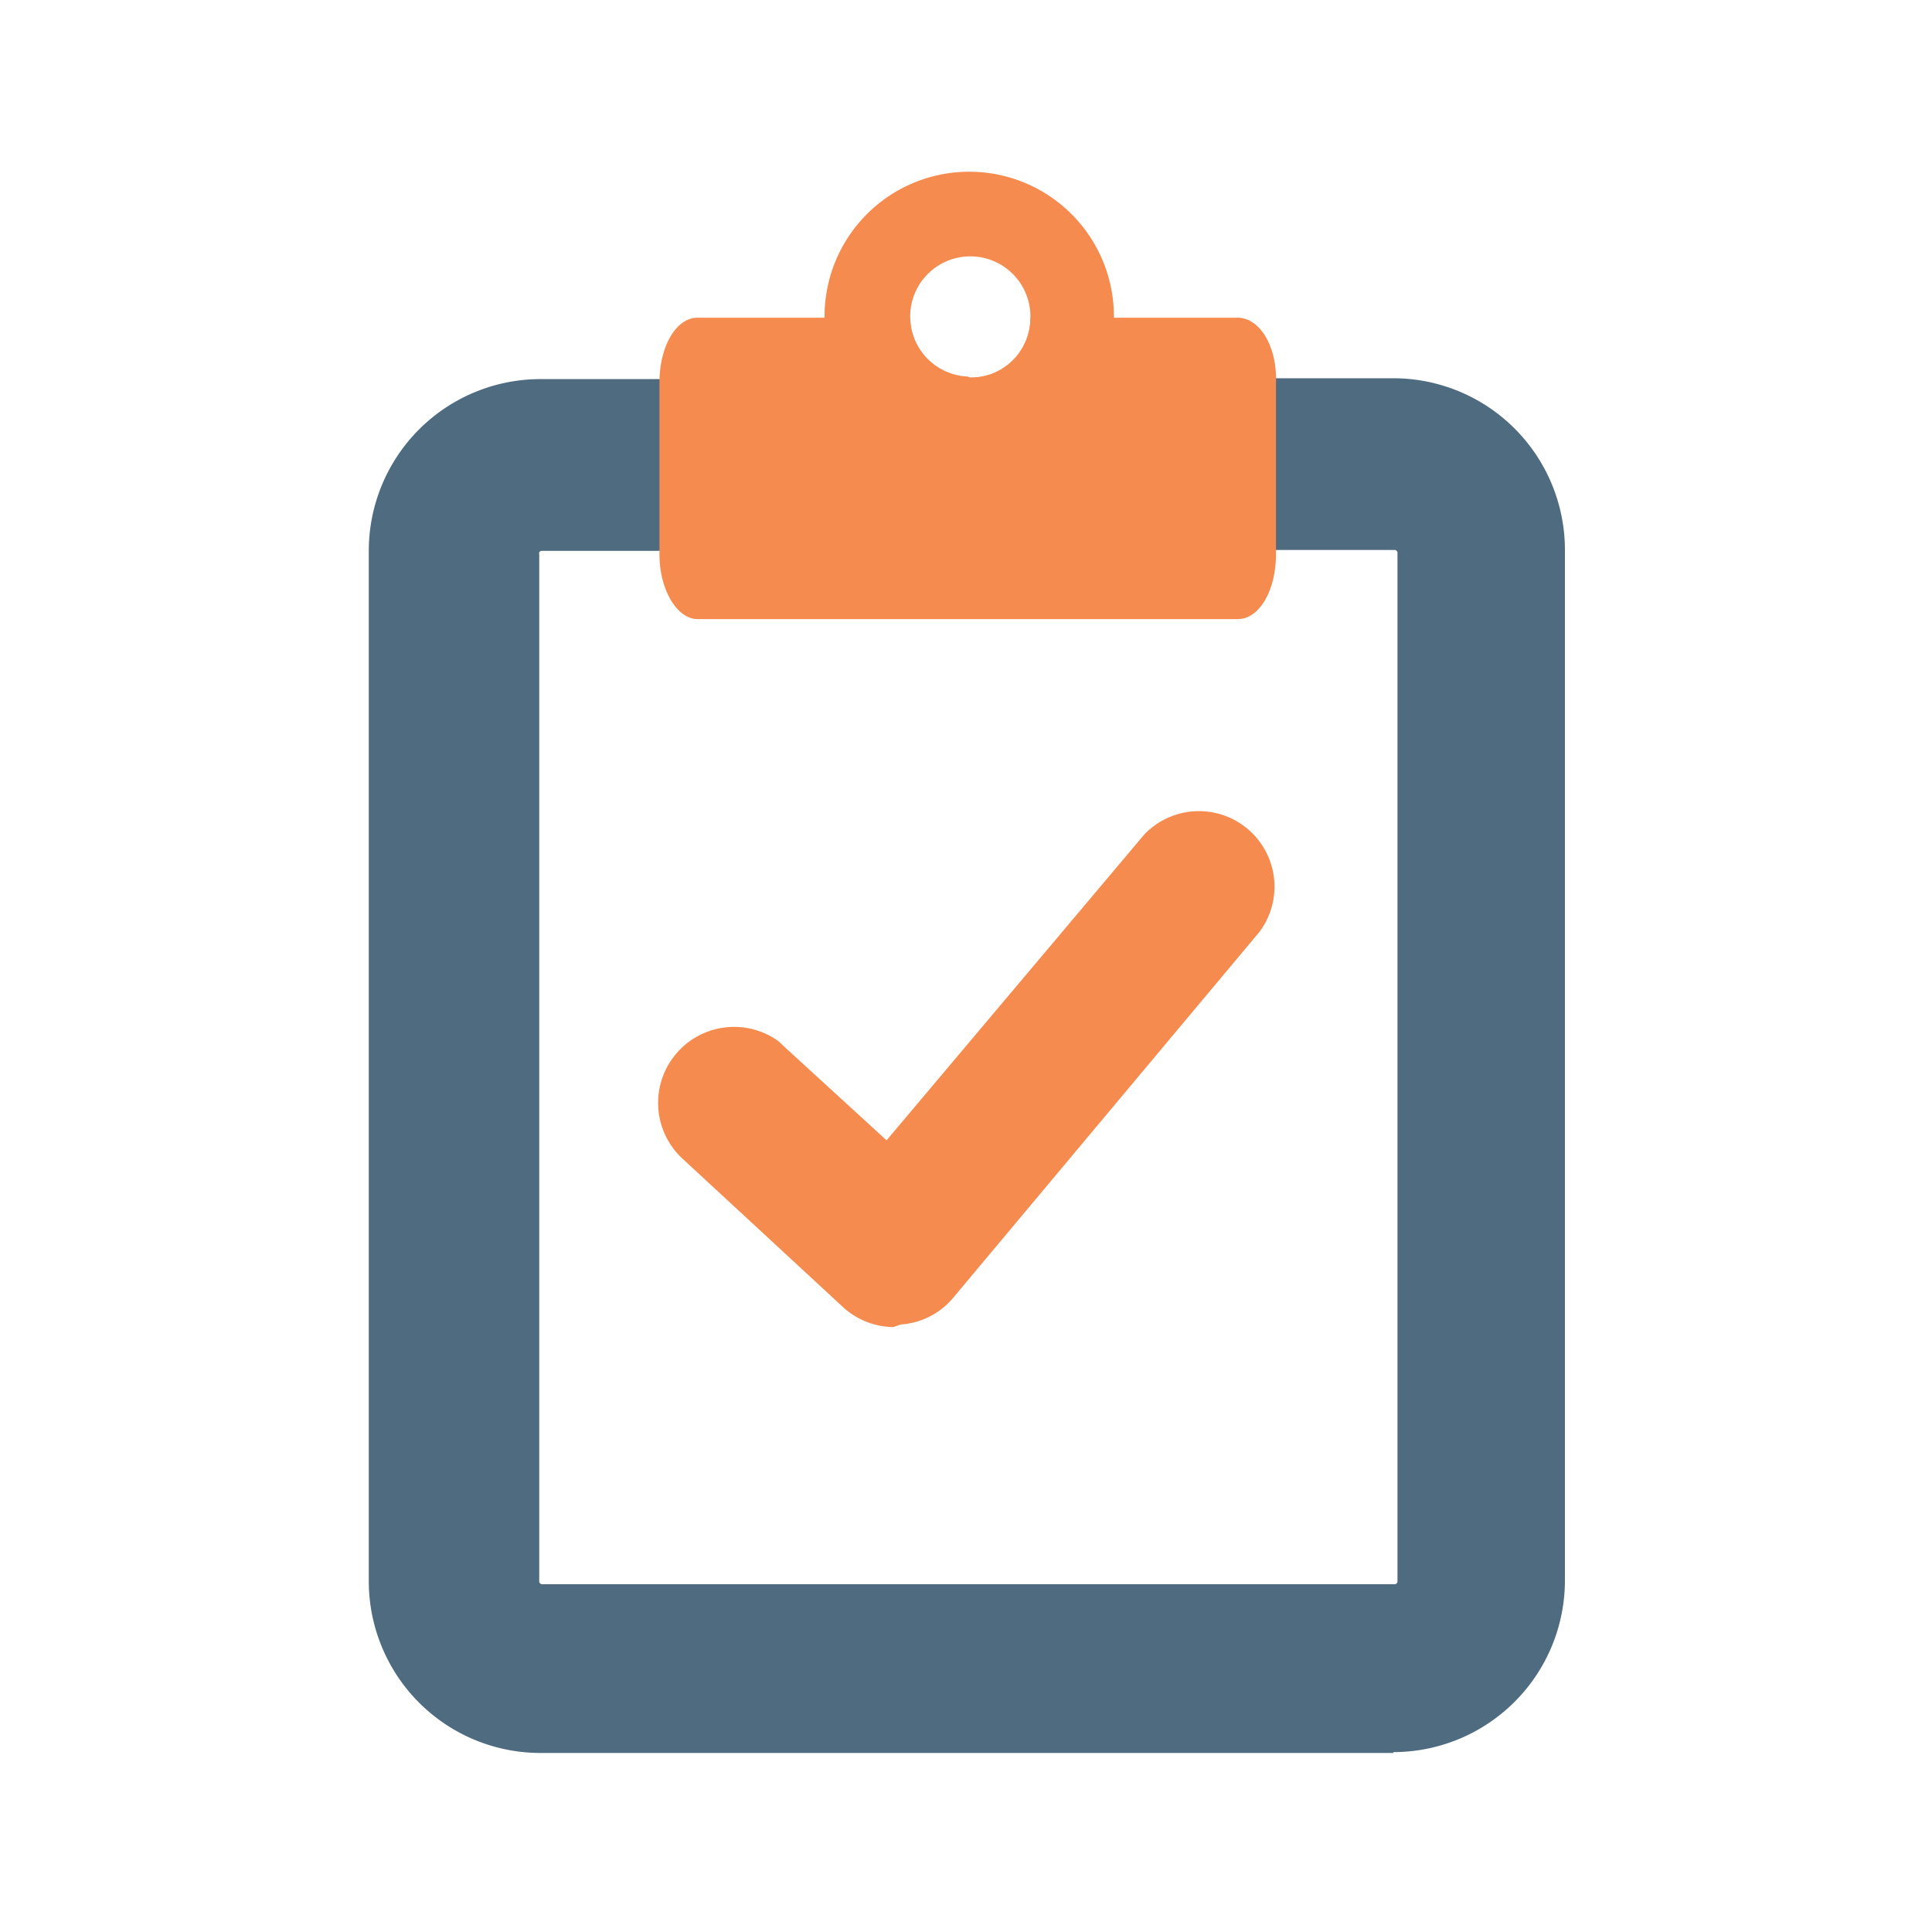<svg id="Layer_1" data-name="Layer 1" xmlns="http://www.w3.org/2000/svg" viewBox="0 0 45 45"><defs><style>.cls-1{fill:#4f6b80;}.cls-2{fill:#f68b50;}</style></defs><title>SurveyIcons_2-00 - Default</title><path class="cls-1" d="M32.46,40.83H12.59a4,4,0,0,1-4-4v-24a4,4,0,0,1,4-4h2.72a2,2,0,0,1,0,4H12.62a.06.06,0,0,0-.06.08V36.84a.07.07,0,0,0,.06.06H32.49a.07.07,0,0,0,.06-.06V12.89a.07.07,0,0,0-.06-.08H29.75a2,2,0,0,1,0-4h2.7a4,4,0,0,1,4,4v24a4,4,0,0,1-4,4Z"/><path class="cls-2" d="M20.81,30.91a1.76,1.76,0,0,1-1.18-.47L15.91,27a1.77,1.77,0,0,1,2.22-2.75l.16.15h0l2.36,2.16,6-7.12a1.76,1.76,0,0,1,2.69,2.26l-7.14,8.53a1.74,1.74,0,0,1-1.22.62Z"/><path class="cls-2" d="M28.83,7.4H24a1.4,1.4,0,0,1-2.8,0H16.25c-.51,0-.89.68-.89,1.51v4c0,.83.41,1.51.89,1.51H28.83c.51,0,.89-.68.89-1.51v-4C29.75,8.07,29.34,7.4,28.83,7.4Z"/><path class="cls-2" d="M22.54,4a3.37,3.37,0,1,0,.07,0Zm0,4.77A1.4,1.4,0,1,1,24,7.39h0a1.37,1.37,0,0,1-1.34,1.4h-.08Z"/></svg>